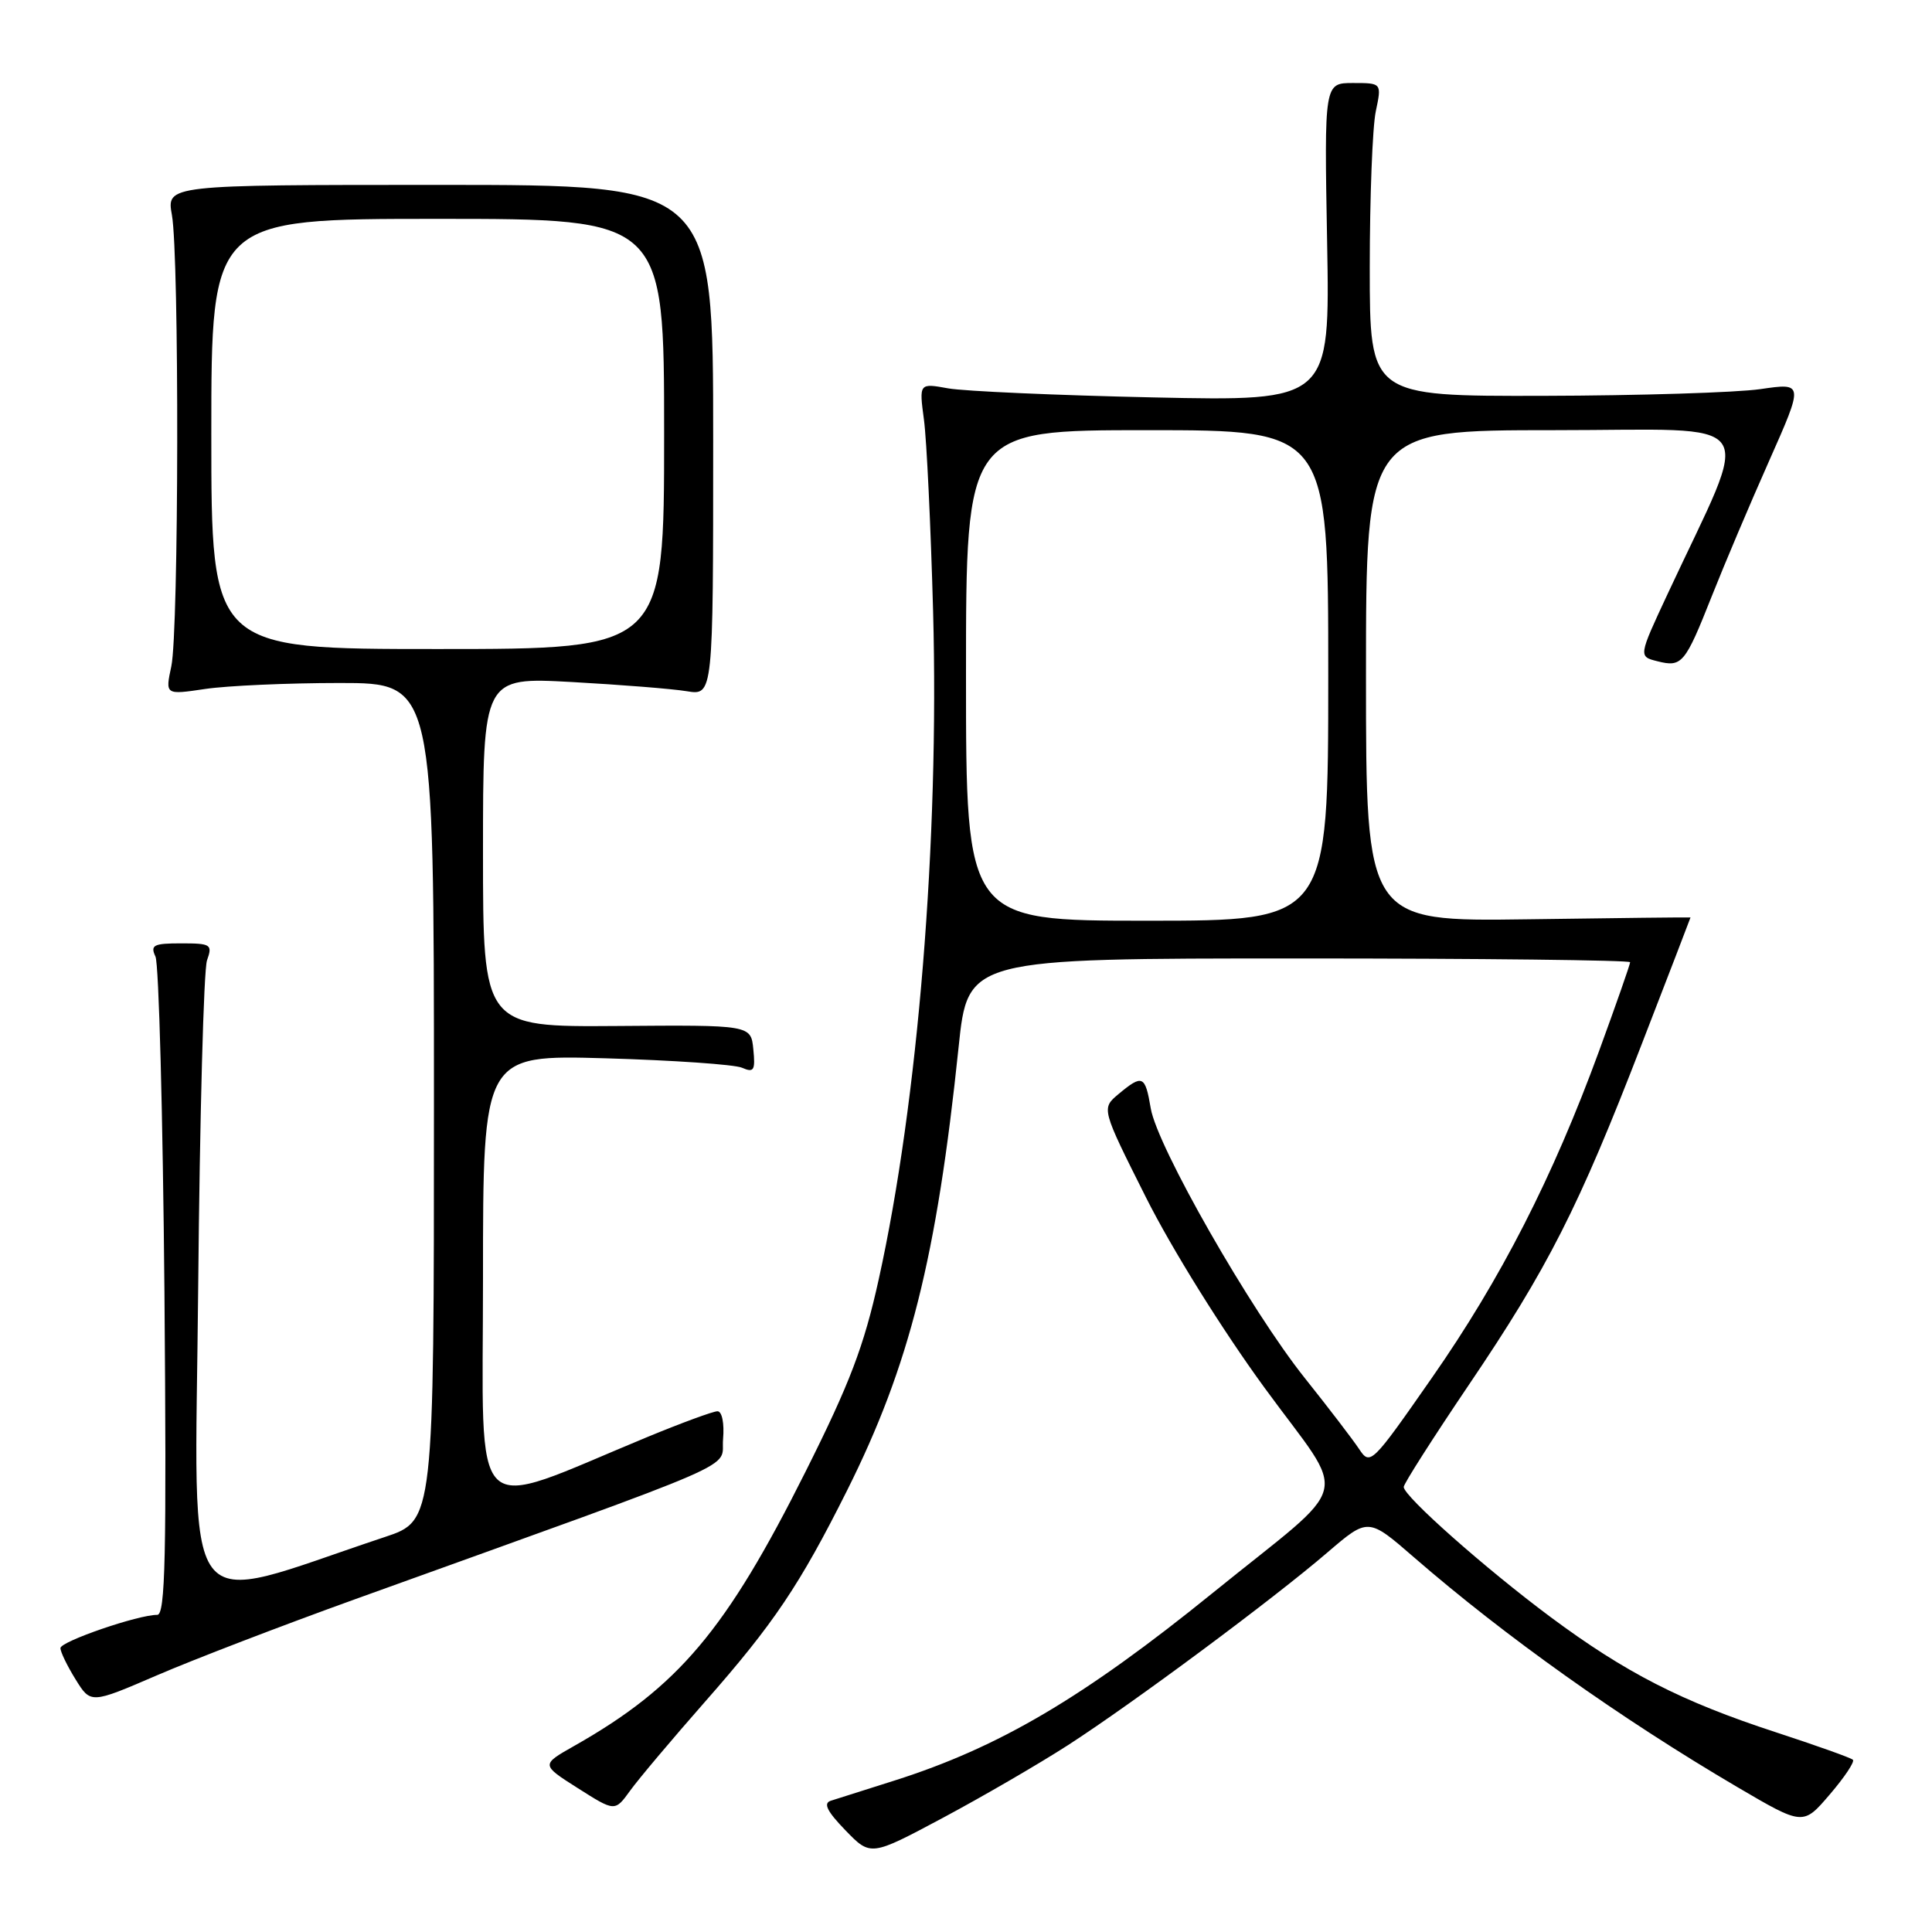 <?xml version="1.0" encoding="UTF-8" standalone="no"?>
<!DOCTYPE svg PUBLIC "-//W3C//DTD SVG 1.1//EN" "http://www.w3.org/Graphics/SVG/1.1/DTD/svg11.dtd" >
<svg xmlns="http://www.w3.org/2000/svg" xmlns:xlink="http://www.w3.org/1999/xlink" version="1.1" viewBox="0 0 256 256">
 <g >
 <path fill="currentColor"
d=" M 141.50 231.25 C 150.14 225.67 168.65 211.93 175.89 205.71 C 181.29 201.08 181.29 201.08 187.39 206.38 C 199.46 216.85 214.69 227.68 230.21 236.80 C 238.92 241.91 238.92 241.91 242.45 237.78 C 244.40 235.51 245.78 233.44 245.52 233.18 C 245.26 232.92 240.65 231.28 235.27 229.52 C 222.81 225.45 215.41 221.66 205.46 214.27 C 196.82 207.84 186.00 198.26 186.00 197.03 C 186.00 196.61 189.87 190.55 194.59 183.56 C 205.10 168.03 209.17 160.02 217.52 138.40 C 221.09 129.19 224.00 121.61 224.00 121.57 C 224.00 121.53 214.33 121.64 202.50 121.81 C 181.00 122.11 181.00 122.11 181.00 89.56 C 181.00 57.00 181.00 57.00 205.95 57.00 C 233.92 57.00 232.23 54.55 220.95 78.74 C 217.10 86.99 217.10 86.99 219.62 87.62 C 222.87 88.44 223.27 87.96 226.82 79.00 C 228.45 74.88 231.86 66.82 234.40 61.11 C 239.01 50.72 239.01 50.72 233.26 51.56 C 230.09 52.02 217.15 52.42 204.50 52.45 C 181.50 52.50 181.50 52.50 181.50 35.50 C 181.50 26.15 181.86 16.81 182.30 14.75 C 183.09 11.00 183.09 11.00 179.28 11.00 C 175.47 11.00 175.47 11.00 175.85 32.08 C 176.23 53.16 176.23 53.16 152.86 52.66 C 140.01 52.38 127.76 51.84 125.64 51.46 C 121.78 50.76 121.78 50.76 122.43 55.63 C 122.79 58.31 123.33 69.72 123.64 81.00 C 124.46 111.39 121.64 145.99 116.44 169.50 C 114.48 178.38 112.61 183.29 106.75 194.98 C 96.21 216.03 89.89 223.52 76.09 231.34 C 71.68 233.84 71.68 233.84 76.58 236.95 C 81.48 240.06 81.48 240.06 83.49 237.28 C 84.59 235.75 89.06 230.45 93.41 225.50 C 102.54 215.13 105.97 210.02 112.24 197.50 C 120.52 180.94 124.11 166.69 127.02 138.75 C 128.24 127.00 128.24 127.00 172.12 127.00 C 196.25 127.00 216.00 127.23 216.00 127.50 C 216.00 127.78 214.15 133.07 211.89 139.25 C 205.76 156.00 198.86 169.49 189.74 182.56 C 181.74 194.04 181.56 194.22 180.08 191.99 C 179.25 190.74 176.02 186.52 172.90 182.61 C 165.71 173.60 153.33 151.93 152.48 146.86 C 151.74 142.48 151.39 142.32 148.21 144.97 C 145.93 146.88 145.93 146.88 151.86 158.69 C 155.27 165.48 161.94 176.19 167.56 183.89 C 178.74 199.21 179.61 195.74 160.72 211.05 C 143.56 224.95 132.37 231.54 118.50 235.94 C 114.65 237.16 110.86 238.36 110.08 238.61 C 109.06 238.94 109.59 240.01 112.02 242.52 C 115.37 245.98 115.37 245.98 124.94 240.87 C 130.20 238.06 137.65 233.73 141.50 231.25 Z  M 47.01 211.92 C 100.08 192.80 95.46 194.81 95.81 190.69 C 95.99 188.59 95.67 187.00 95.07 187.00 C 94.50 187.00 90.31 188.54 85.76 190.42 C 61.80 200.33 64.00 202.46 64.00 169.34 C 64.00 139.77 64.00 139.77 80.25 140.23 C 89.19 140.49 97.32 141.05 98.32 141.48 C 99.90 142.17 100.10 141.84 99.82 139.04 C 99.50 135.81 99.50 135.81 81.75 135.95 C 64.00 136.08 64.00 136.08 64.00 112.90 C 64.00 89.73 64.00 89.73 75.75 90.37 C 82.21 90.73 89.08 91.27 91.00 91.59 C 94.50 92.16 94.50 92.16 94.50 58.33 C 94.50 24.50 94.50 24.50 58.28 24.50 C 22.06 24.50 22.06 24.50 22.78 28.50 C 23.76 33.96 23.70 83.58 22.70 88.29 C 21.89 92.08 21.89 92.08 27.20 91.29 C 30.11 90.86 38.12 90.50 45.00 90.50 C 57.50 90.50 57.50 90.50 57.50 146.00 C 57.50 201.50 57.50 201.50 51.00 203.66 C 23.31 212.86 25.85 216.25 26.26 170.63 C 26.47 148.01 26.99 128.49 27.43 127.25 C 28.18 125.15 27.96 125.00 24.01 125.00 C 20.34 125.00 19.89 125.23 20.60 126.75 C 21.05 127.71 21.58 147.74 21.79 171.25 C 22.08 206.27 21.91 214.00 20.83 213.98 C 18.35 213.95 8.02 217.50 8.01 218.38 C 8.00 218.87 8.90 220.73 10.01 222.52 C 12.02 225.77 12.02 225.77 20.77 222.00 C 25.58 219.92 37.38 215.39 47.01 211.92 Z  M 128.00 89.50 C 128.00 57.00 128.00 57.00 152.00 57.00 C 176.00 57.00 176.00 57.00 176.00 89.50 C 176.00 122.00 176.00 122.00 152.00 122.00 C 128.00 122.00 128.00 122.00 128.00 89.50 Z  M 28.00 57.50 C 28.00 29.00 28.00 29.00 58.00 29.00 C 88.00 29.00 88.00 29.00 88.00 57.50 C 88.00 86.00 88.00 86.00 58.00 86.00 C 28.00 86.00 28.00 86.00 28.00 57.50 Z "/>
</g>
</svg>